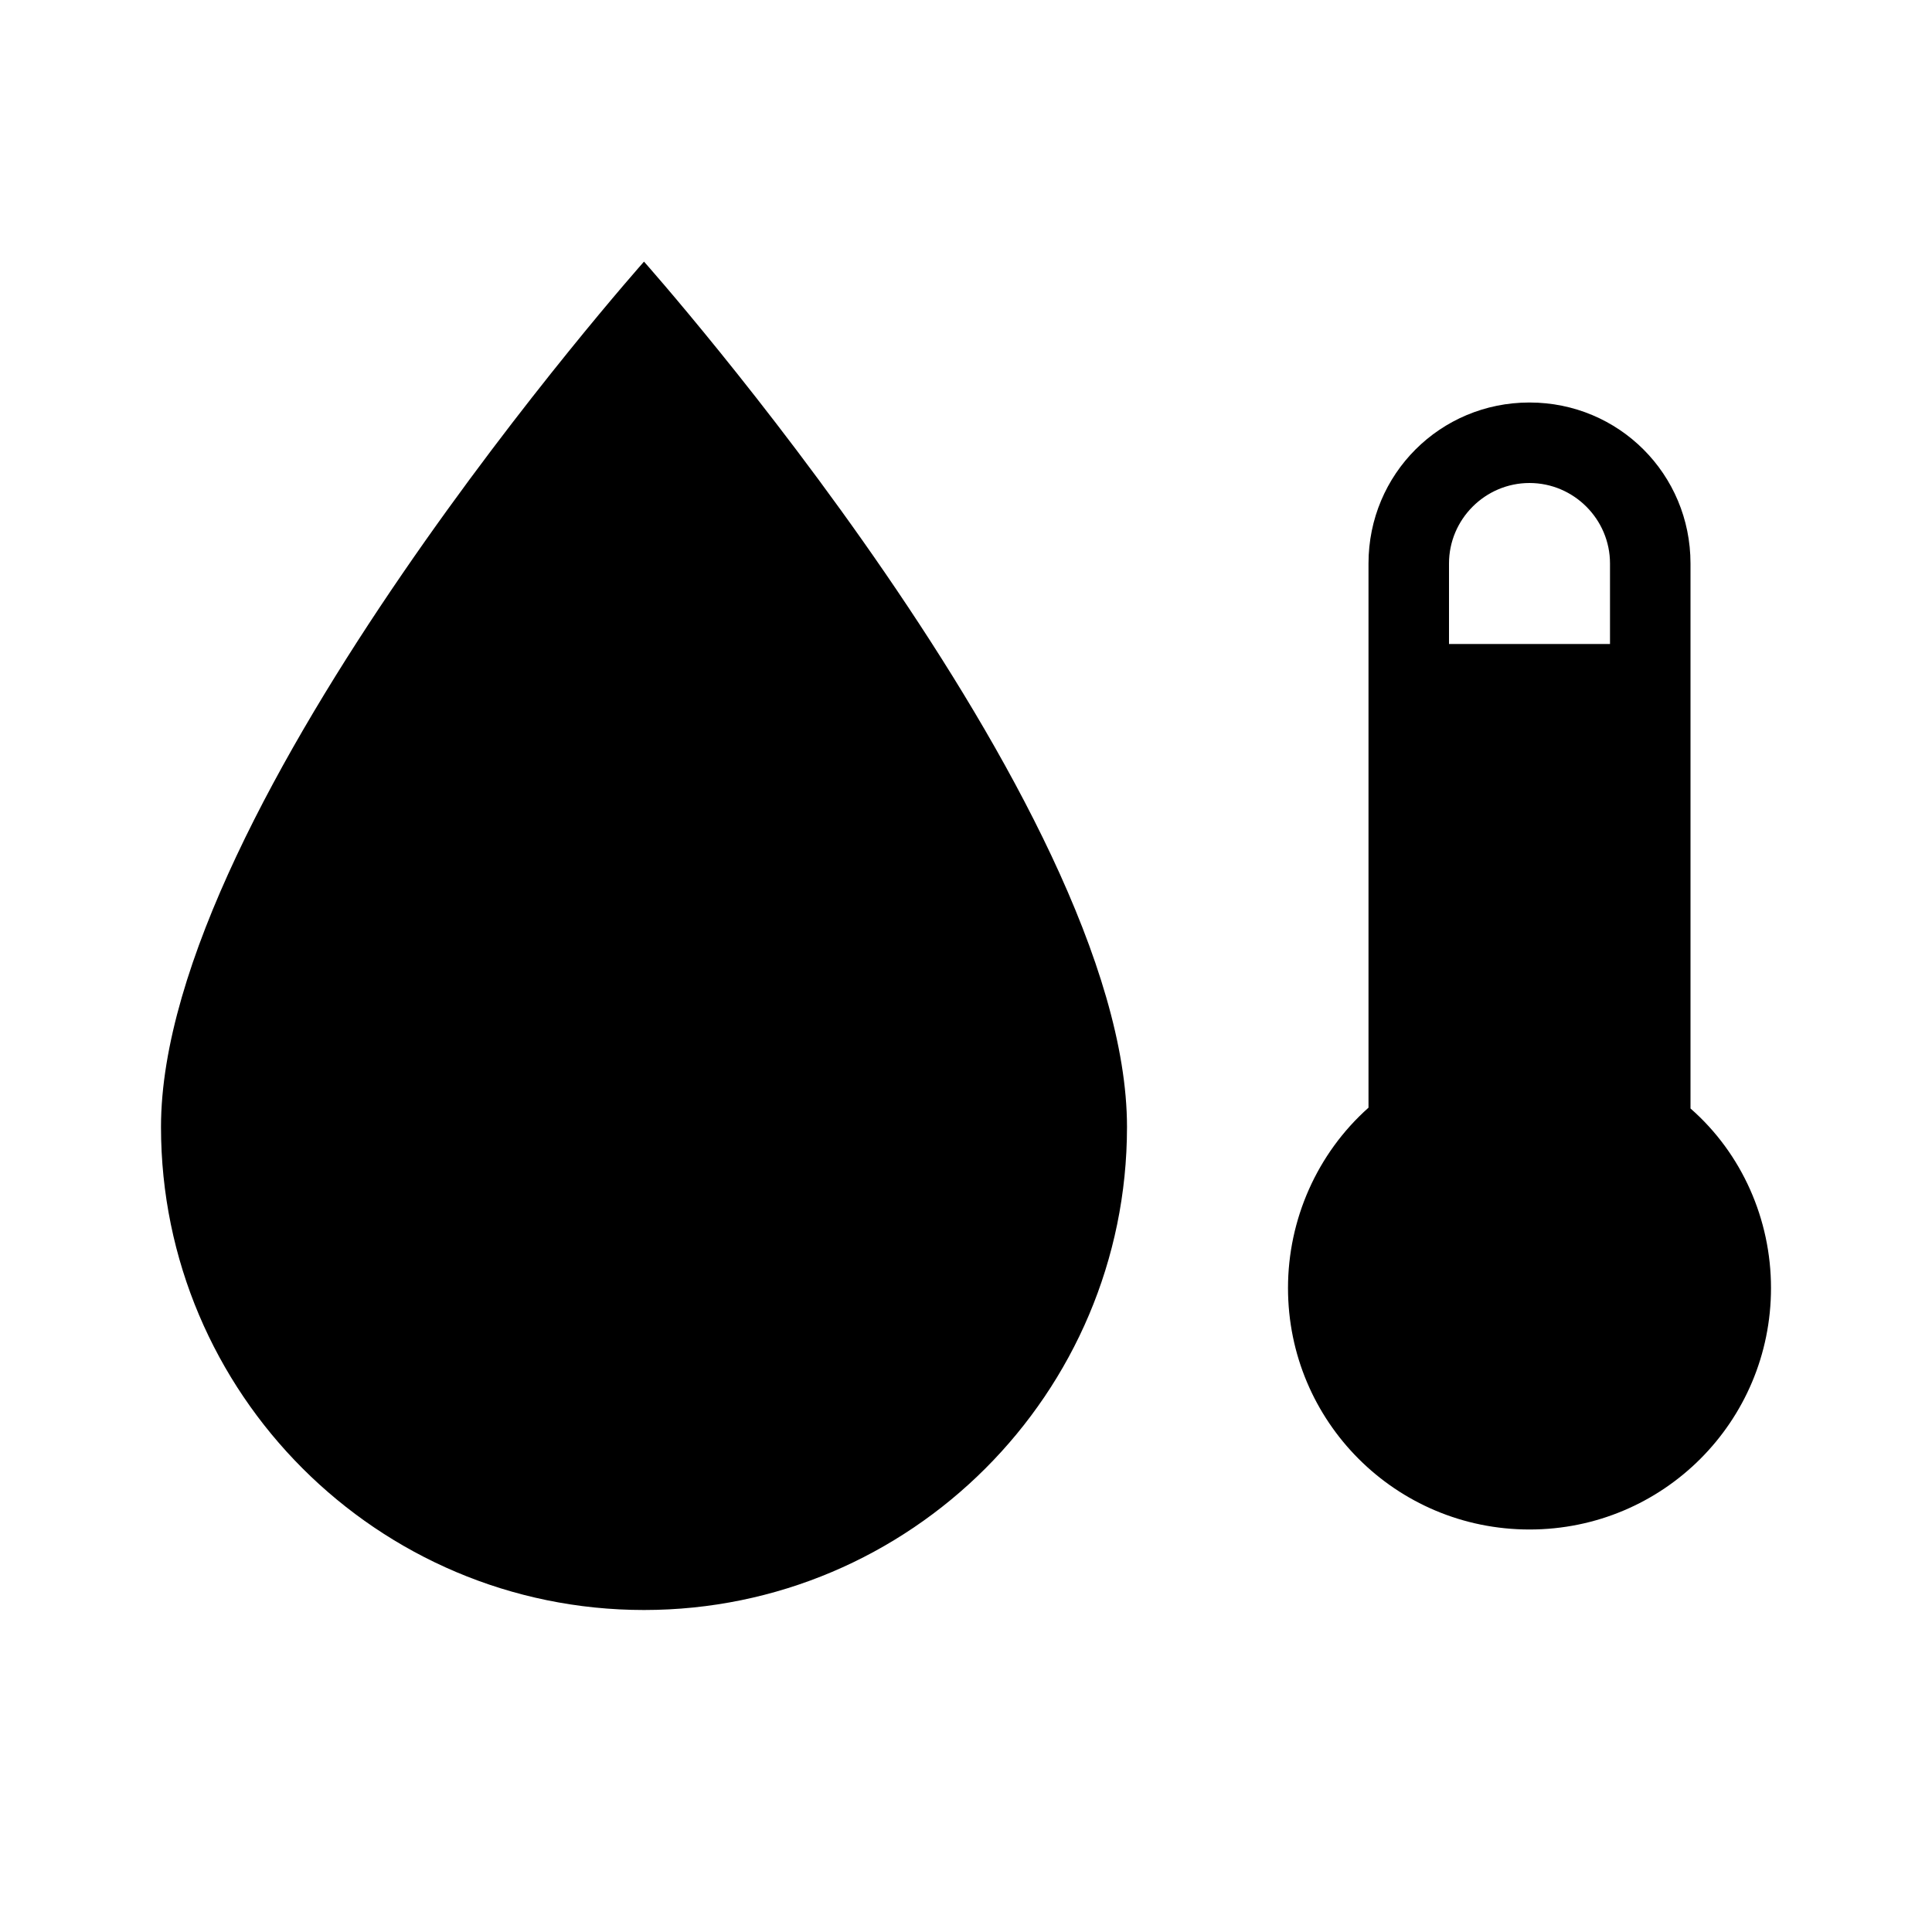 <svg xmlns="http://www.w3.org/2000/svg" width="3em" height="3em" viewBox="0 0 24 24"><path fill="currentColor" d="M19 5c-1.11 0-2 .89-2 2v6.76c-.64.57-1 1.39-1 2.24c0 1.66 1.34 3 3 3s3-1.34 3-3c0-.85-.36-1.67-1-2.23V7c0-1.11-.89-2-2-2m0 1c.55 0 1 .45 1 1v1h-2V7c0-.55.45-1 1-1M8 20c-3.31 0-6-2.69-6-6C2 10 8 3.25 8 3.25S14 10 14 14c0 3.31-2.69 6-6 6"/></svg>